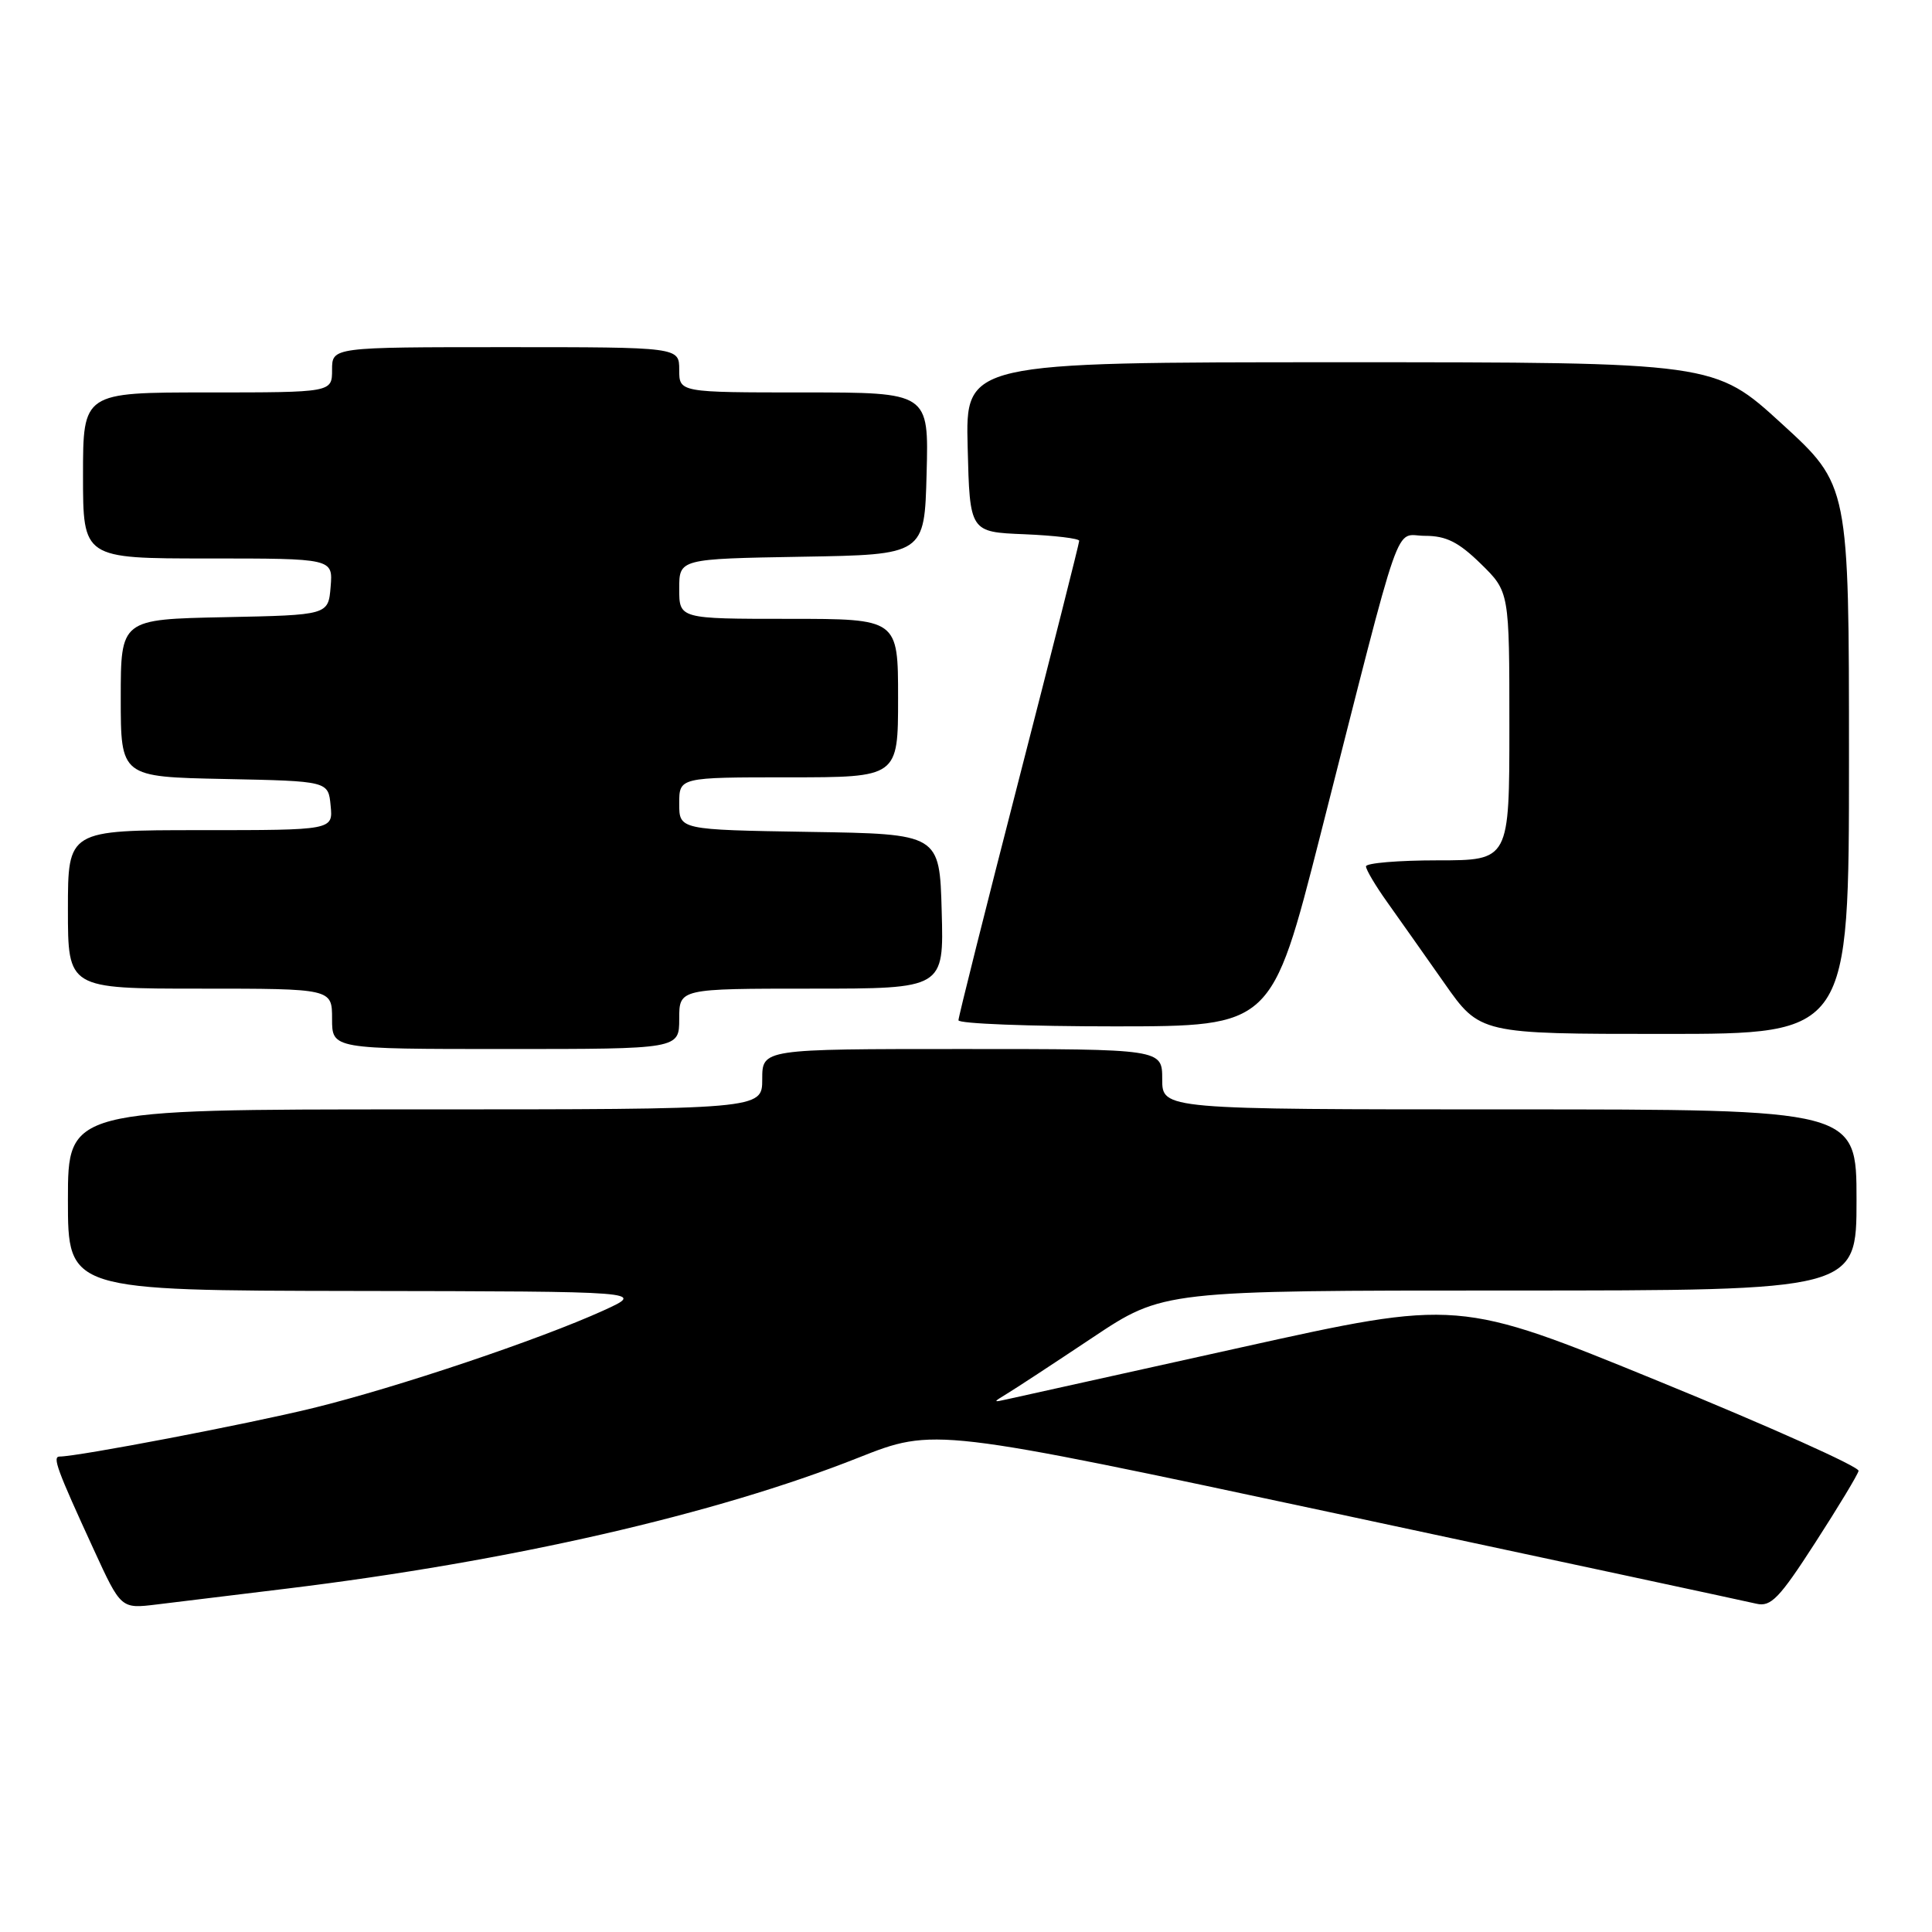 <?xml version="1.0" encoding="UTF-8" standalone="no"?>
<!DOCTYPE svg PUBLIC "-//W3C//DTD SVG 1.1//EN" "http://www.w3.org/Graphics/SVG/1.1/DTD/svg11.dtd" >
<svg xmlns="http://www.w3.org/2000/svg" xmlns:xlink="http://www.w3.org/1999/xlink" version="1.1" viewBox="0 0 256 256">
 <g >
 <path fill="currentColor"
d=" M 38.00 210.50 C 67.59 206.89 94.78 200.67 113.72 193.16 C 123.79 189.17 123.79 189.17 177.15 200.57 C 206.49 206.84 231.51 212.21 232.73 212.50 C 234.65 212.95 235.77 211.79 240.51 204.44 C 243.56 199.72 246.15 195.43 246.27 194.90 C 246.40 194.37 234.51 189.04 219.86 183.05 C 193.23 172.16 193.23 172.16 164.36 178.56 C 148.49 182.08 134.60 185.16 133.50 185.40 C 131.55 185.84 131.54 185.82 133.43 184.67 C 134.50 184.03 139.59 180.69 144.75 177.25 C 154.12 171.00 154.12 171.00 200.06 171.00 C 246.00 171.00 246.00 171.00 246.00 159.00 C 246.00 147.00 246.00 147.00 200.00 147.00 C 154.00 147.00 154.00 147.00 154.00 143.00 C 154.00 139.00 154.00 139.00 127.50 139.00 C 101.00 139.00 101.00 139.00 101.00 143.00 C 101.00 147.00 101.00 147.00 55.00 147.00 C 9.00 147.00 9.00 147.00 9.00 159.00 C 9.00 171.00 9.00 171.00 47.25 171.06 C 85.50 171.12 85.50 171.12 80.00 173.63 C 71.55 177.48 52.61 183.85 41.50 186.57 C 32.82 188.70 10.33 193.00 7.90 193.00 C 6.91 193.00 7.54 194.70 12.43 205.34 C 16.03 213.18 16.03 213.18 20.77 212.60 C 23.37 212.28 31.12 211.34 38.00 210.50 Z  M 90.00 135.00 C 90.00 131.00 90.00 131.00 107.53 131.00 C 125.07 131.00 125.07 131.00 124.78 120.75 C 124.50 110.50 124.50 110.50 107.25 110.23 C 90.00 109.95 90.00 109.95 90.00 106.48 C 90.00 103.00 90.00 103.00 104.50 103.00 C 119.00 103.00 119.00 103.00 119.00 92.50 C 119.00 82.00 119.00 82.00 104.50 82.00 C 90.00 82.00 90.00 82.00 90.00 78.02 C 90.00 74.05 90.00 74.05 106.25 73.77 C 122.50 73.50 122.50 73.50 122.78 62.75 C 123.07 52.00 123.07 52.00 106.53 52.00 C 90.00 52.00 90.00 52.00 90.00 49.00 C 90.00 46.00 90.00 46.00 67.00 46.00 C 44.00 46.00 44.00 46.00 44.00 49.00 C 44.00 52.00 44.00 52.00 27.50 52.00 C 11.00 52.00 11.00 52.00 11.00 63.00 C 11.00 74.00 11.00 74.00 27.56 74.00 C 44.12 74.00 44.12 74.00 43.81 77.75 C 43.50 81.50 43.50 81.50 29.75 81.78 C 16.00 82.06 16.00 82.06 16.00 92.50 C 16.00 102.94 16.00 102.94 29.75 103.22 C 43.50 103.50 43.50 103.50 43.81 106.75 C 44.13 110.00 44.13 110.00 26.56 110.00 C 9.00 110.00 9.00 110.00 9.00 120.50 C 9.00 131.00 9.00 131.00 26.50 131.00 C 44.00 131.00 44.00 131.00 44.00 135.00 C 44.00 139.00 44.00 139.00 67.00 139.00 C 90.00 139.00 90.00 139.00 90.00 135.00 Z  M 245.00 100.64 C 245.00 64.28 245.00 64.28 236.09 56.14 C 227.19 48.00 227.19 48.00 177.56 48.00 C 127.93 48.00 127.93 48.00 128.22 59.25 C 128.50 70.50 128.50 70.50 135.75 70.79 C 139.74 70.96 143.00 71.35 143.00 71.66 C 143.00 71.98 139.40 86.22 135.00 103.31 C 130.60 120.40 127.00 134.75 127.00 135.19 C 127.00 135.64 136.34 136.00 147.75 136.00 C 168.50 135.99 168.50 135.99 174.93 110.75 C 186.07 66.98 184.66 71.00 188.82 71.00 C 191.62 71.00 193.26 71.82 196.21 74.70 C 200.00 78.41 200.00 78.41 200.00 96.20 C 200.00 114.00 200.00 114.00 190.50 114.00 C 185.28 114.00 181.00 114.36 181.00 114.80 C 181.00 115.24 182.27 117.38 183.82 119.55 C 185.37 121.72 188.76 126.54 191.37 130.25 C 196.10 137.00 196.10 137.00 220.55 137.00 C 245.00 137.00 245.00 137.00 245.00 100.64 Z "/>
</g>
</svg>